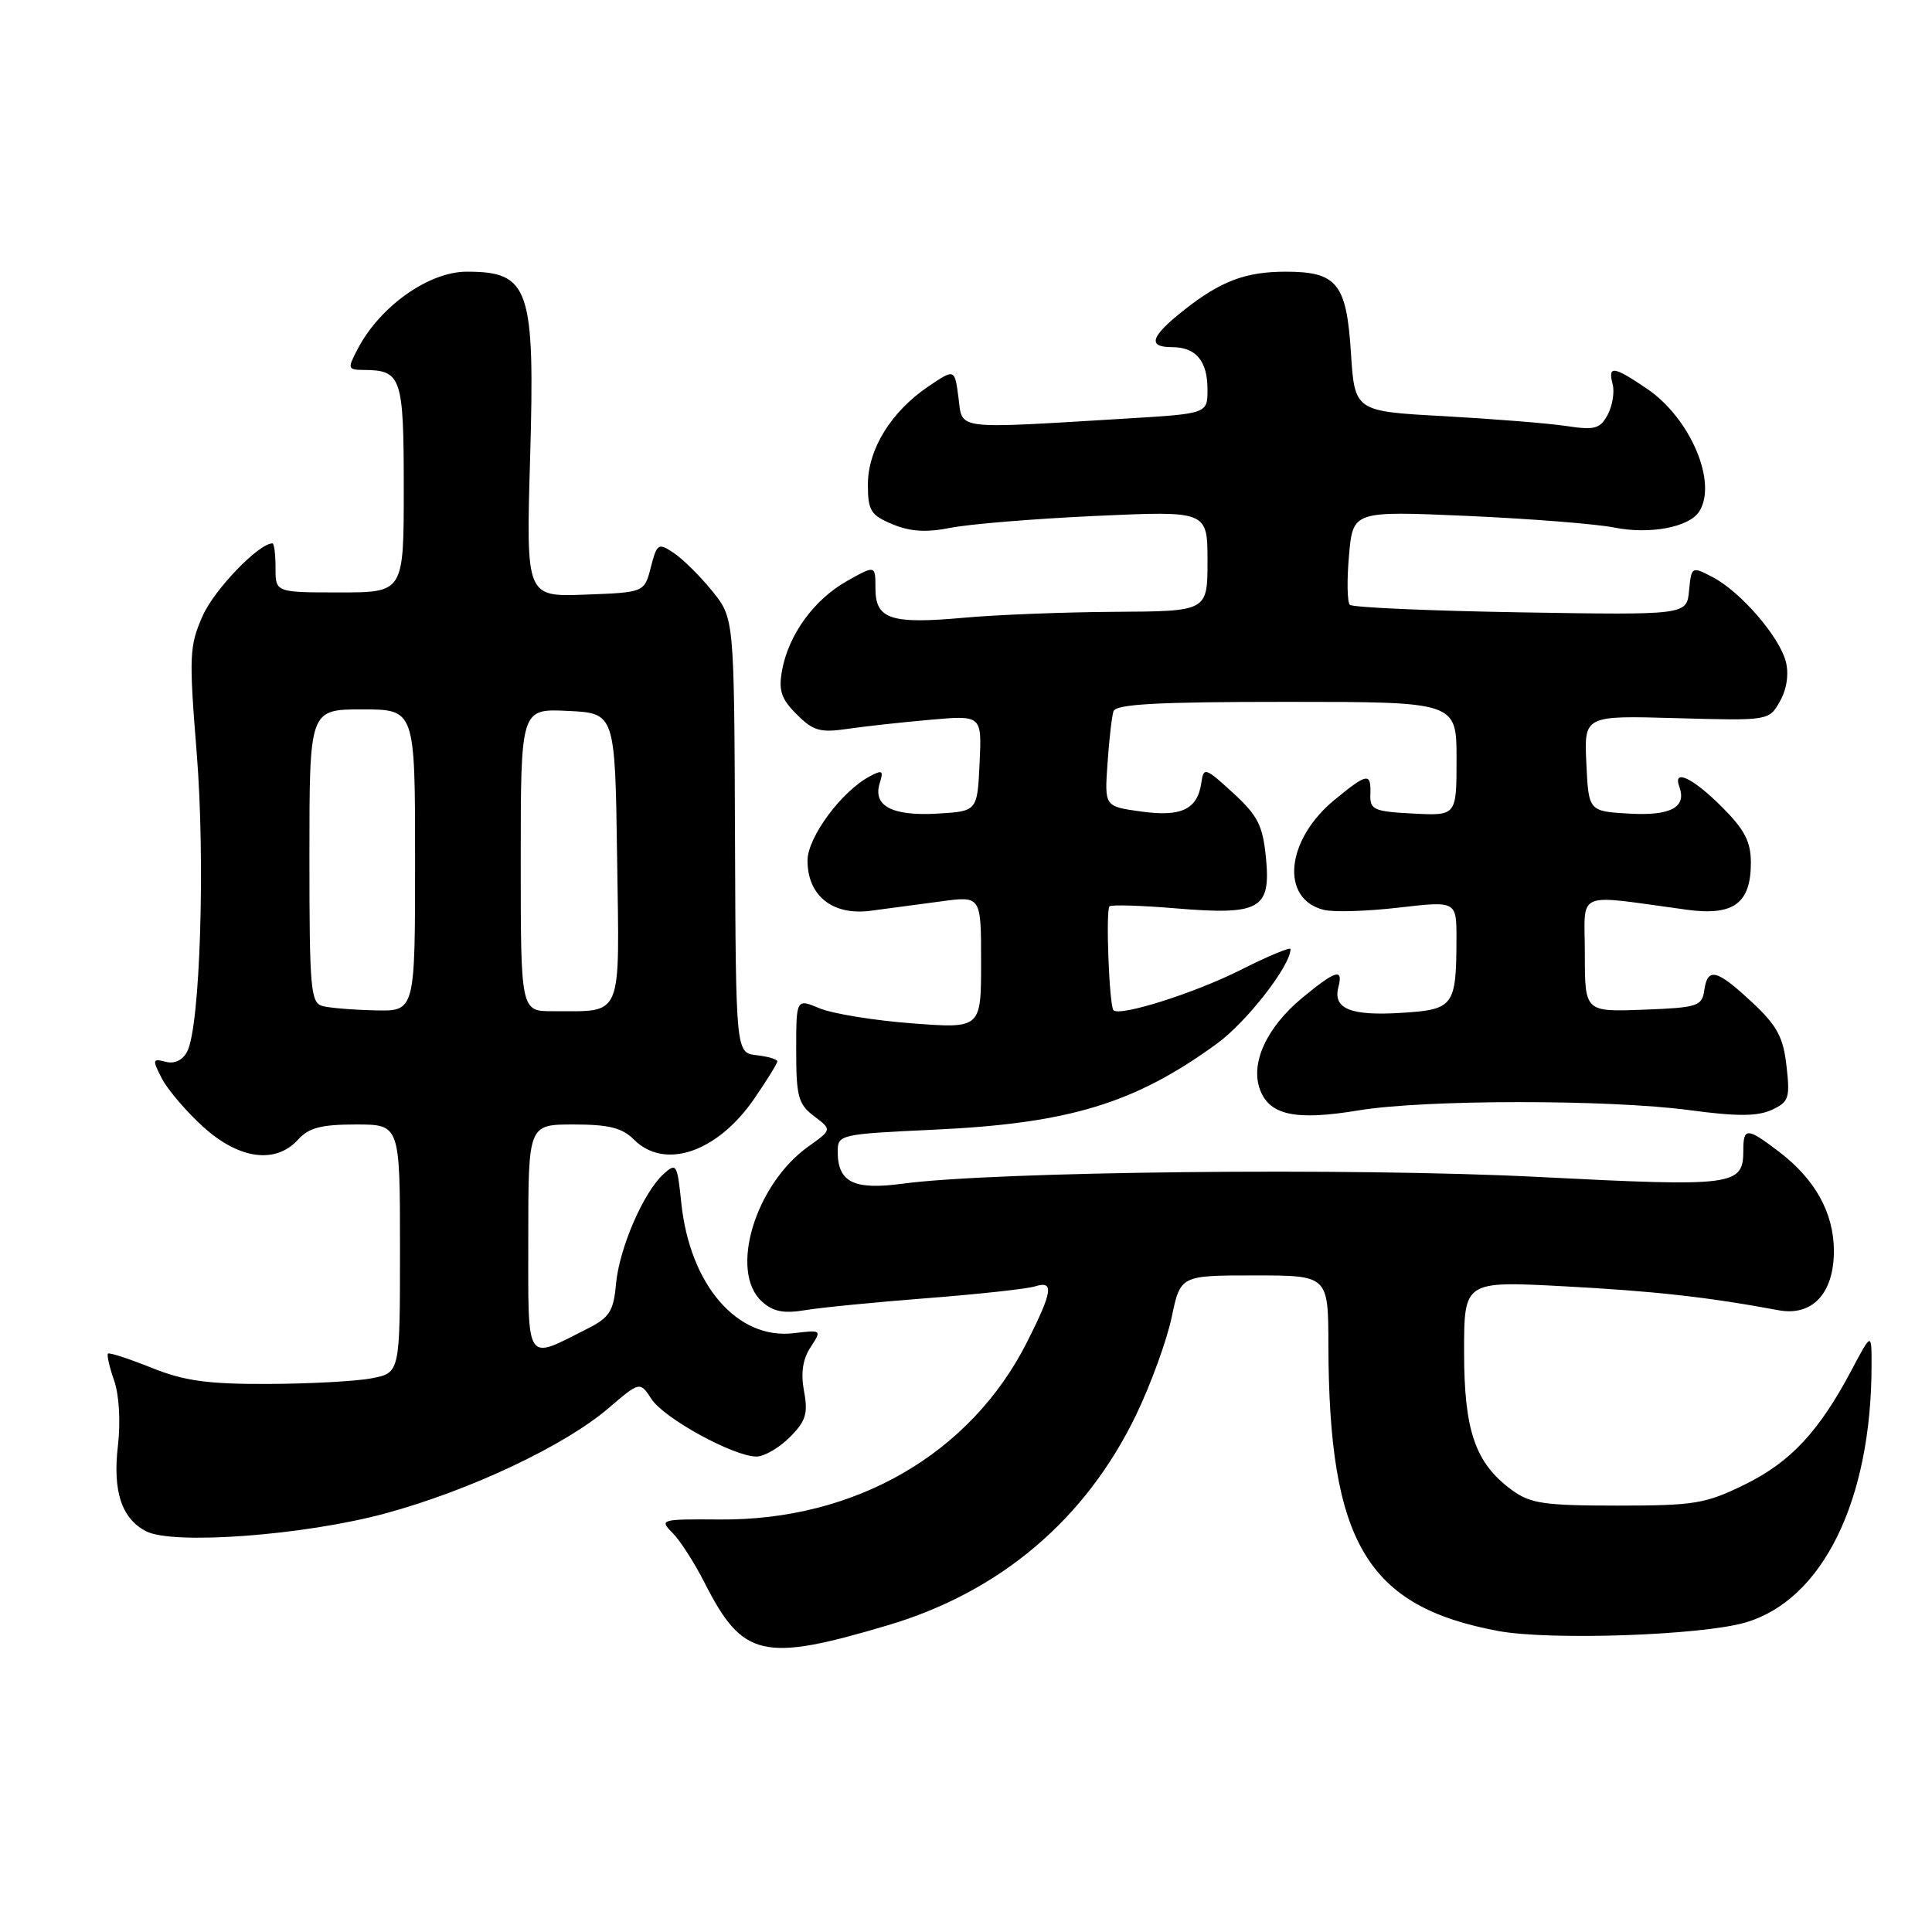 <?xml version="1.0" encoding="UTF-8" standalone="no"?>
<!DOCTYPE svg PUBLIC "-//W3C//DTD SVG 1.1//EN" "http://www.w3.org/Graphics/SVG/1.1/DTD/svg11.dtd" >
<svg xmlns="http://www.w3.org/2000/svg" xmlns:xlink="http://www.w3.org/1999/xlink" version="1.1" viewBox="0 0 256 256">
 <g >
 <path fill="currentColor"
d=" M 117.63 215.36 C 132.53 210.94 143.89 201.31 150.57 187.42 C 152.50 183.41 154.60 177.62 155.25 174.56 C 156.41 169.00 156.41 169.00 166.21 169.00 C 176.00 169.00 176.00 169.00 176.02 178.25 C 176.08 204.38 181.12 212.87 198.50 216.11 C 205.33 217.39 225.43 216.70 231.28 214.99 C 241.49 212.01 247.96 198.85 247.99 181.01 C 248.00 176.52 248.00 176.52 245.36 181.51 C 241.05 189.66 237.27 193.72 231.21 196.70 C 225.99 199.26 224.54 199.50 214.32 199.50 C 204.59 199.50 202.78 199.23 200.32 197.43 C 195.48 193.87 194.00 189.61 194.00 179.12 C 194.00 169.74 194.00 169.74 207.25 170.44 C 219.19 171.08 226.25 171.86 235.65 173.61 C 240.14 174.45 243.00 171.39 243.00 165.75 C 242.99 160.73 240.53 156.27 235.74 152.62 C 231.52 149.40 231.00 149.37 231.00 152.38 C 231.00 157.14 229.95 157.28 203.79 155.95 C 179.37 154.70 131.76 155.21 119.64 156.84 C 113.12 157.72 111.00 156.67 111.00 152.57 C 111.00 150.34 111.31 150.27 123.75 149.69 C 141.68 148.86 150.36 146.22 161.26 138.28 C 165.20 135.41 171.00 127.96 171.00 125.76 C 171.00 125.45 168.02 126.69 164.37 128.53 C 158.30 131.59 148.38 134.73 147.54 133.86 C 146.98 133.28 146.49 120.54 147.02 120.09 C 147.28 119.86 151.22 119.98 155.77 120.36 C 166.94 121.29 168.40 120.49 167.75 113.71 C 167.33 109.38 166.68 108.09 163.38 105.06 C 159.72 101.70 159.48 101.62 159.19 103.68 C 158.68 107.25 156.57 108.27 151.20 107.53 C 146.35 106.86 146.35 106.86 146.75 101.18 C 146.96 98.06 147.32 94.94 147.54 94.25 C 147.84 93.30 153.32 93.00 170.47 93.00 C 193.00 93.00 193.00 93.00 193.00 100.55 C 193.00 108.10 193.00 108.10 187.25 107.80 C 182.01 107.53 181.51 107.30 181.58 105.25 C 181.68 102.32 181.18 102.41 176.80 106.01 C 170.37 111.32 169.62 119.11 175.40 120.56 C 176.69 120.89 181.17 120.75 185.37 120.26 C 193.00 119.38 193.00 119.38 192.99 124.44 C 192.96 133.35 192.64 133.78 185.66 134.21 C 178.97 134.63 176.60 133.66 177.34 130.82 C 178.01 128.25 177.02 128.54 172.60 132.18 C 167.83 136.11 165.63 140.90 166.97 144.42 C 168.25 147.79 171.71 148.51 180.03 147.13 C 188.80 145.68 213.25 145.67 223.95 147.11 C 230.12 147.94 232.85 147.93 234.73 147.08 C 237.03 146.03 237.21 145.52 236.72 141.25 C 236.29 137.41 235.47 135.90 232.14 132.79 C 227.45 128.42 226.26 128.13 225.82 131.25 C 225.52 133.33 224.92 133.52 217.75 133.79 C 210.00 134.08 210.00 134.08 210.00 126.41 C 210.00 117.81 208.40 118.50 223.56 120.55 C 229.72 121.38 232.00 119.69 232.00 114.31 C 232.00 111.52 231.17 109.93 228.12 106.88 C 224.29 103.06 221.62 101.80 222.52 104.25 C 223.52 106.97 221.37 108.12 215.91 107.81 C 210.50 107.50 210.50 107.50 210.20 101.16 C 209.90 94.81 209.90 94.81 222.14 95.16 C 234.39 95.50 234.39 95.50 235.85 92.93 C 236.75 91.35 237.05 89.34 236.64 87.70 C 235.80 84.37 230.61 78.37 226.91 76.46 C 224.16 75.03 224.12 75.05 223.81 78.26 C 223.50 81.50 223.50 81.50 201.50 81.14 C 189.40 80.94 179.21 80.49 178.86 80.14 C 178.51 79.79 178.46 76.85 178.75 73.60 C 179.27 67.70 179.27 67.70 194.39 68.36 C 202.70 68.73 211.47 69.42 213.89 69.90 C 218.61 70.85 223.84 69.86 225.16 67.77 C 227.60 63.93 223.98 55.42 218.26 51.53 C 213.80 48.50 213.03 48.39 213.68 50.90 C 213.96 51.94 213.66 53.76 213.03 54.95 C 212.02 56.83 211.32 57.02 207.48 56.44 C 205.06 56.08 197.77 55.50 191.29 55.14 C 179.50 54.50 179.50 54.50 179.00 46.67 C 178.42 37.57 177.15 36.00 170.37 36.00 C 165.04 36.00 161.74 37.25 156.86 41.11 C 152.45 44.60 152.00 46.00 155.30 46.00 C 158.47 46.00 160.00 47.82 160.00 51.60 C 160.00 54.81 160.00 54.81 149.25 55.46 C 126.15 56.85 127.57 57.02 127.00 52.67 C 126.50 48.85 126.50 48.85 123.02 51.20 C 118.08 54.54 115.00 59.53 115.00 64.20 C 115.00 67.66 115.37 68.26 118.25 69.46 C 120.62 70.45 122.74 70.58 126.00 69.93 C 128.48 69.44 137.14 68.73 145.25 68.36 C 160.00 67.69 160.00 67.69 160.00 74.34 C 160.00 81.00 160.00 81.00 147.75 81.07 C 141.01 81.11 132.02 81.46 127.76 81.85 C 118.04 82.73 116.00 82.06 116.00 77.97 C 116.00 74.87 116.00 74.87 112.23 76.99 C 107.87 79.44 104.50 84.08 103.63 88.81 C 103.14 91.49 103.50 92.60 105.57 94.66 C 107.76 96.85 108.69 97.11 112.30 96.58 C 114.61 96.24 119.56 95.70 123.30 95.37 C 130.10 94.77 130.10 94.77 129.80 101.13 C 129.50 107.50 129.50 107.50 124.17 107.81 C 118.19 108.15 115.62 106.78 116.57 103.77 C 117.10 102.10 116.92 101.97 115.23 102.88 C 111.48 104.88 107.00 110.96 107.00 114.03 C 107.00 118.70 110.34 121.35 115.37 120.68 C 117.64 120.38 121.86 119.82 124.75 119.43 C 130.00 118.72 130.00 118.72 130.00 127.50 C 130.00 136.29 130.00 136.29 120.86 135.60 C 115.83 135.22 110.31 134.32 108.61 133.61 C 105.50 132.31 105.50 132.31 105.50 139.21 C 105.50 145.30 105.78 146.32 107.87 147.90 C 110.24 149.69 110.24 149.69 107.12 151.91 C 100.05 156.95 96.58 168.50 100.96 172.46 C 102.43 173.80 103.84 174.08 106.71 173.60 C 108.79 173.25 116.08 172.54 122.90 172.01 C 129.71 171.48 136.13 170.78 137.15 170.45 C 139.69 169.65 139.49 171.09 136.10 177.81 C 128.61 192.65 113.33 201.48 95.39 201.34 C 87.54 201.28 87.34 201.34 89.11 203.11 C 90.11 204.11 92.02 207.08 93.36 209.72 C 98.40 219.65 101.08 220.28 117.63 215.36 Z  M 51.00 200.55 C 62.19 197.53 74.83 191.57 80.64 186.58 C 84.79 183.03 84.79 183.03 86.34 185.40 C 88.02 187.96 97.23 193.00 100.24 193.00 C 101.26 193.00 103.24 191.85 104.65 190.44 C 106.78 188.31 107.09 187.31 106.54 184.36 C 106.09 181.95 106.36 180.10 107.40 178.52 C 108.90 176.22 108.88 176.21 105.21 176.65 C 97.70 177.57 91.40 170.27 90.27 159.35 C 89.74 154.23 89.62 154.03 87.92 155.57 C 85.26 157.98 82.05 165.41 81.62 170.16 C 81.30 173.73 80.76 174.58 77.87 176.04 C 69.51 180.27 70.00 181.01 70.00 164.07 C 70.00 149.00 70.00 149.00 76.00 149.00 C 80.67 149.00 82.44 149.44 84.00 151.00 C 88.07 155.07 95.05 152.70 99.95 145.57 C 101.63 143.13 103.00 140.91 103.00 140.64 C 103.00 140.36 101.76 139.99 100.25 139.82 C 97.50 139.50 97.50 139.50 97.39 110.71 C 97.28 81.92 97.28 81.92 94.37 78.31 C 92.76 76.33 90.47 74.06 89.28 73.27 C 87.22 71.90 87.06 72.00 86.24 75.16 C 85.38 78.50 85.38 78.50 77.54 78.79 C 69.71 79.09 69.71 79.09 70.24 60.79 C 70.90 38.16 70.17 36.00 61.85 36.00 C 56.82 36.00 50.34 40.59 47.39 46.25 C 46.02 48.86 46.06 49.00 48.22 49.02 C 53.20 49.05 53.50 49.95 53.50 64.71 C 53.50 78.50 53.50 78.50 45.00 78.50 C 36.50 78.50 36.50 78.50 36.51 75.25 C 36.51 73.46 36.33 72.00 36.10 72.00 C 34.29 72.00 28.40 78.11 26.86 81.59 C 25.09 85.59 25.03 86.89 26.06 99.70 C 27.22 114.08 26.52 136.08 24.80 139.34 C 24.19 140.50 23.12 141.00 21.94 140.69 C 20.19 140.24 20.16 140.40 21.46 142.93 C 22.24 144.42 24.70 147.30 26.94 149.33 C 31.70 153.63 36.54 154.27 39.50 151.00 C 40.92 149.43 42.58 149.00 47.15 149.00 C 53.00 149.00 53.00 149.00 53.00 165.45 C 53.00 181.91 53.00 181.91 49.25 182.63 C 47.19 183.03 41.00 183.36 35.50 183.38 C 27.50 183.41 24.41 182.98 20.06 181.23 C 17.07 180.03 14.48 179.19 14.31 179.36 C 14.13 179.53 14.50 181.14 15.12 182.92 C 15.79 184.82 15.99 188.40 15.63 191.53 C 14.91 197.58 16.11 201.22 19.36 202.90 C 22.91 204.74 40.28 203.45 51.00 200.55 Z  M 42.75 133.31 C 41.16 132.89 41.00 131.09 41.00 113.43 C 41.00 94.00 41.00 94.00 48.00 94.00 C 55.00 94.00 55.00 94.00 55.00 114.00 C 55.00 134.00 55.00 134.00 49.75 133.88 C 46.86 133.82 43.71 133.56 42.75 133.31 Z  M 69.00 113.95 C 69.00 93.90 69.00 93.90 75.25 94.20 C 81.50 94.50 81.50 94.50 81.77 113.63 C 82.08 135.32 82.65 133.96 73.25 133.99 C 69.00 134.00 69.00 134.00 69.00 113.95 Z "/>
</g>
</svg>